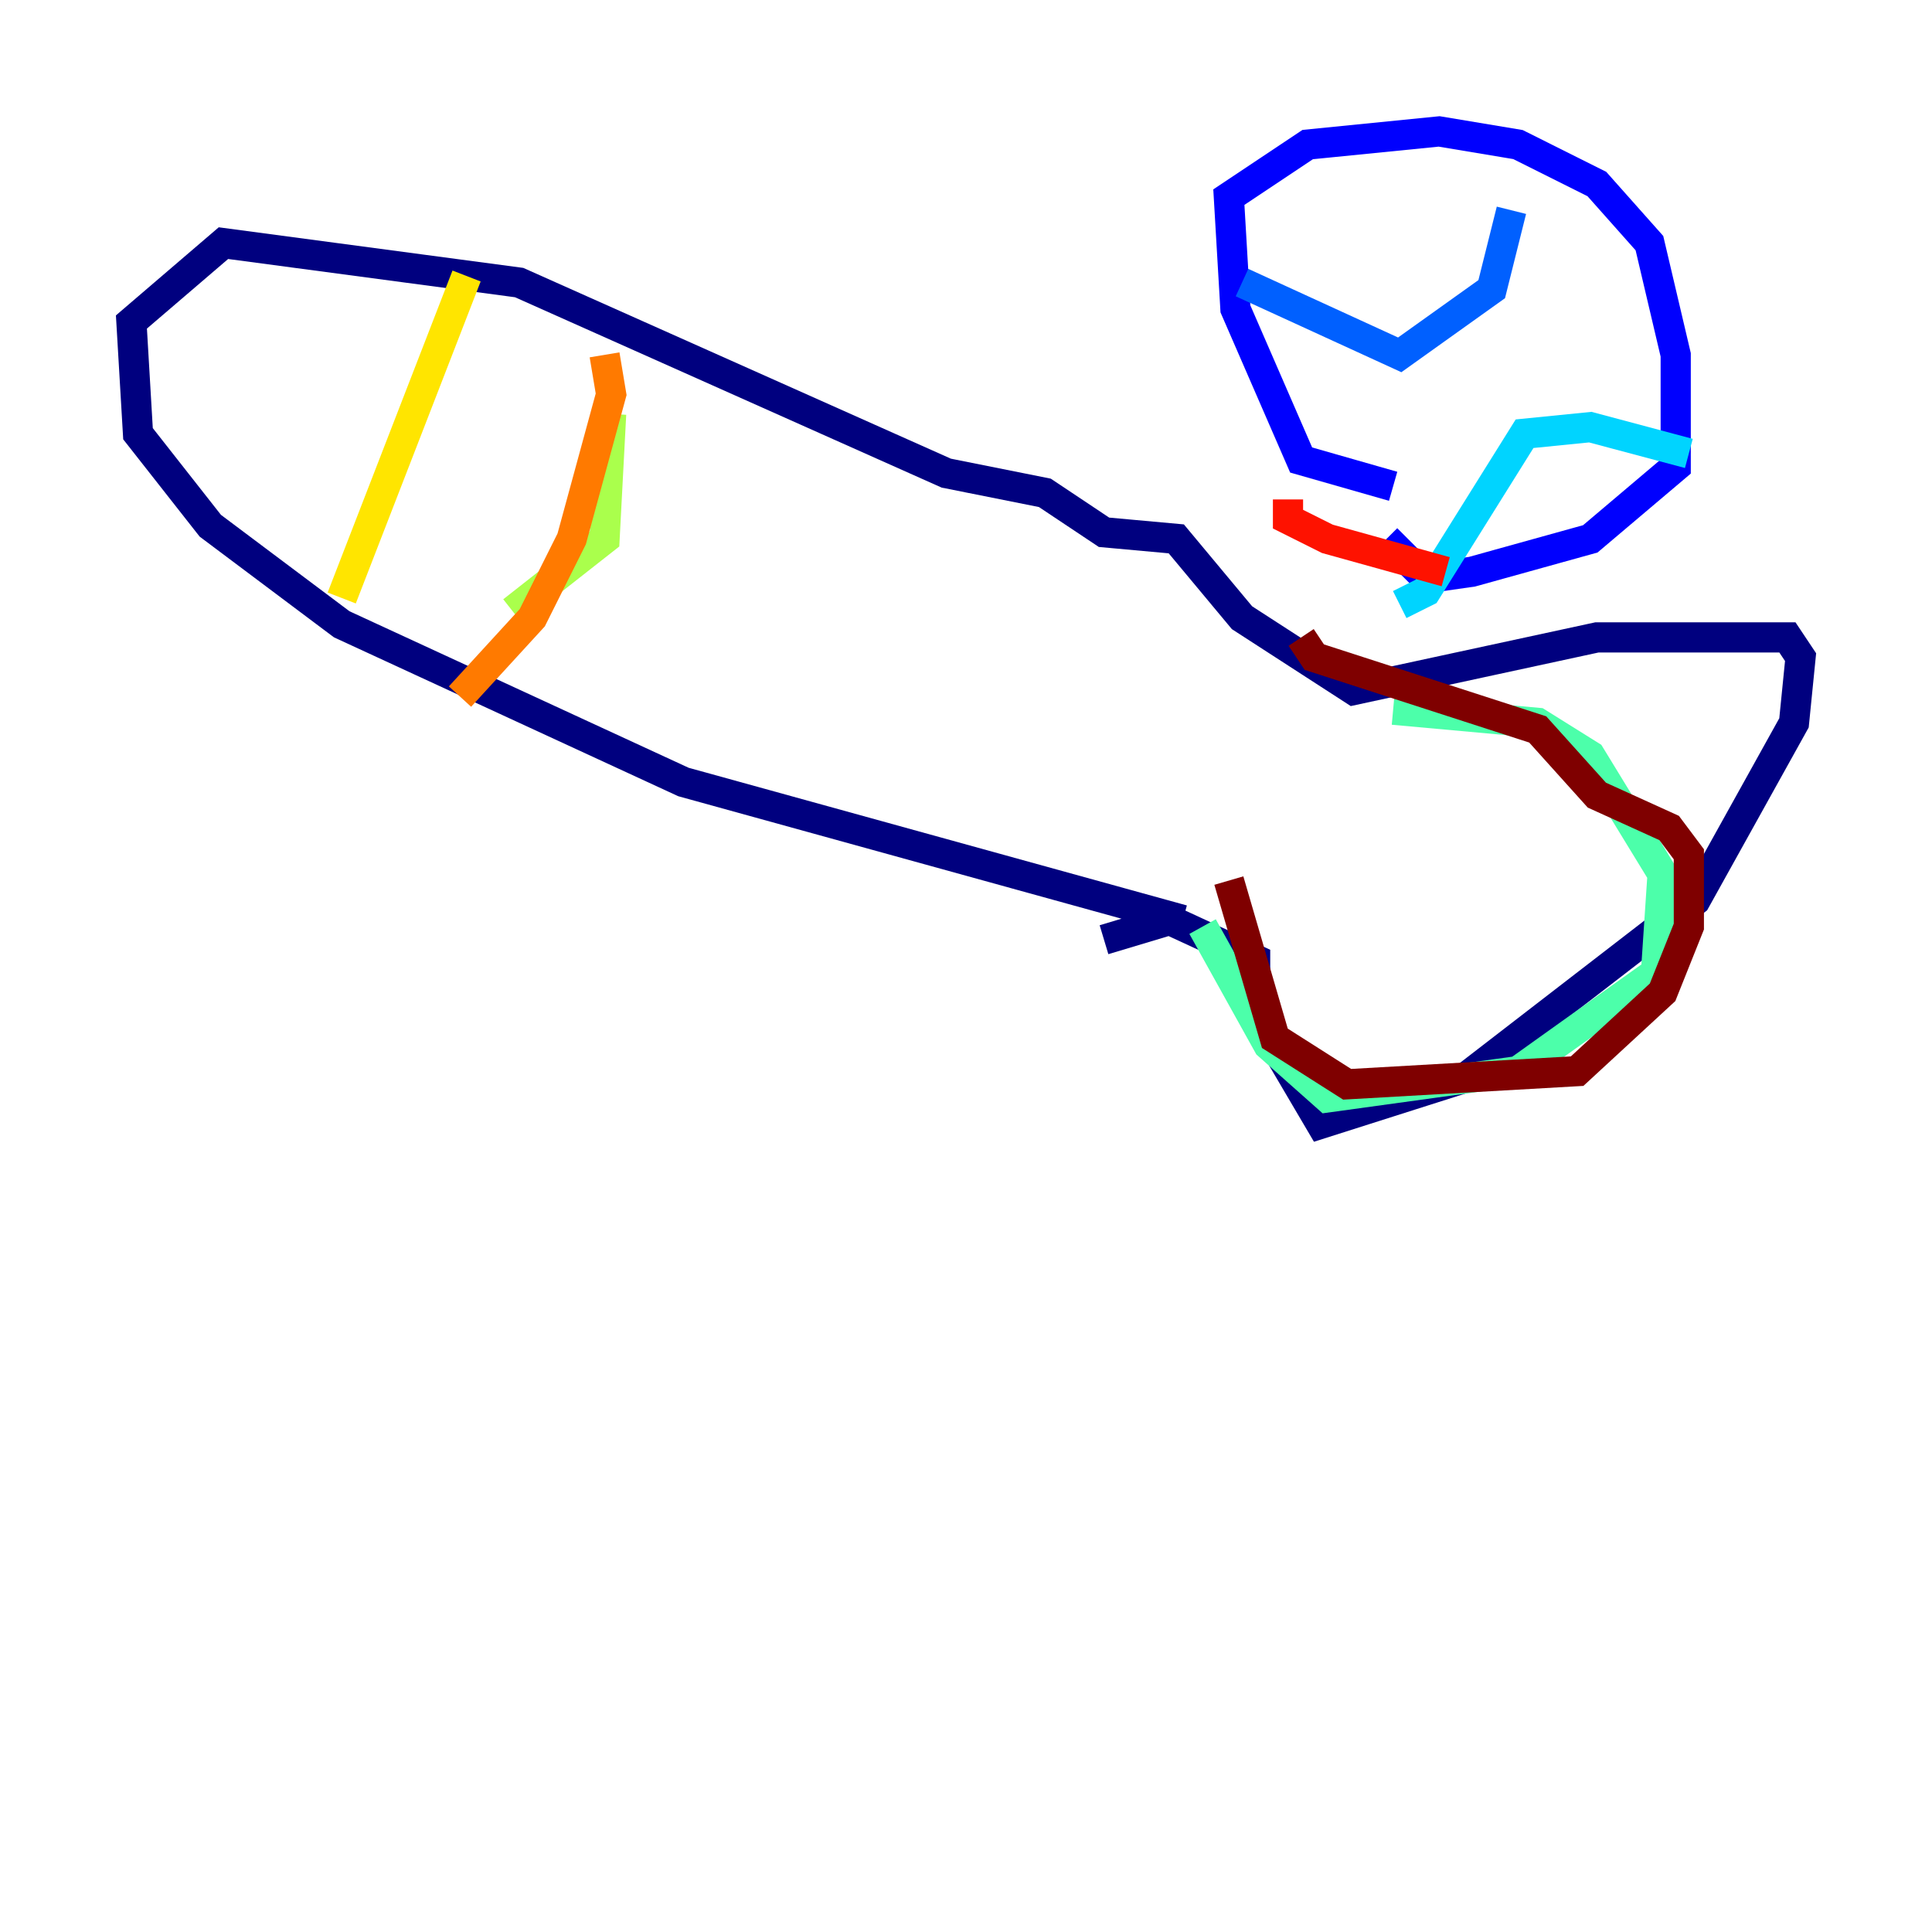 <?xml version="1.0" encoding="utf-8" ?>
<svg baseProfile="tiny" height="128" version="1.2" viewBox="0,0,128,128" width="128" xmlns="http://www.w3.org/2000/svg" xmlns:ev="http://www.w3.org/2001/xml-events" xmlns:xlink="http://www.w3.org/1999/xlink"><defs /><polyline fill="none" points="78.367,60.952 45.279,51.809 22.64,41.361 13.932,34.83 9.143,28.735 8.707,21.333 14.803,16.109 34.395,18.721 62.694,31.347 69.225,32.653 73.143,35.265 77.932,35.701 82.286,40.925 89.687,45.714 105.796,42.231 118.422,42.231 119.293,43.537 118.857,47.891 112.326,59.646 97.088,71.401 87.51,74.449 83.156,67.048 83.156,63.565 77.497,60.952 73.143,62.258" stroke="#00007f" stroke-width="2" /><polyline fill="none" points="92.299,32.218 86.204,30.476 81.85,20.463 81.415,13.061 86.639,9.578 95.347,8.707 100.571,9.578 105.796,12.191 109.279,16.109 111.02,23.51 111.02,30.912 105.361,35.701 97.524,37.878 94.476,38.313 91.864,35.701" stroke="#0000fe" stroke-width="2" /><polyline fill="none" points="82.286,18.721 92.735,23.51 98.83,19.157 100.136,13.932" stroke="#0060ff" stroke-width="2" /><polyline fill="none" points="92.735,40.054 94.476,39.184 101.007,28.735 105.361,28.299 111.891,30.041" stroke="#00d4ff" stroke-width="2" /><polyline fill="none" points="92.299,47.02 101.878,47.891 105.361,50.068 110.15,57.905 109.714,64.435 100.571,70.966 87.946,72.707 84.027,69.225 79.674,61.388" stroke="#4cffaa" stroke-width="2" /><polyline fill="none" points="33.959,40.49 40.054,35.701 40.49,27.429" stroke="#aaff4c" stroke-width="2" /><polyline fill="none" points="22.64,39.619 30.912,18.286" stroke="#ffe500" stroke-width="2" /><polyline fill="none" points="30.476,46.15 35.265,40.925 37.878,35.701 40.49,26.122 40.054,23.51" stroke="#ff7a00" stroke-width="2" /><polyline fill="none" points="85.333,33.088 85.333,34.395 87.946,35.701 95.782,37.878" stroke="#fe1200" stroke-width="2" /><polyline fill="none" points="86.204,42.231 87.075,43.537 101.878,48.327 105.796,52.68 110.585,54.857 111.891,56.599 111.891,61.388 110.15,65.742 104.49,70.966 89.252,71.837 84.463,68.789 81.415,58.34" stroke="#7f0000" stroke-width="2" /></svg>